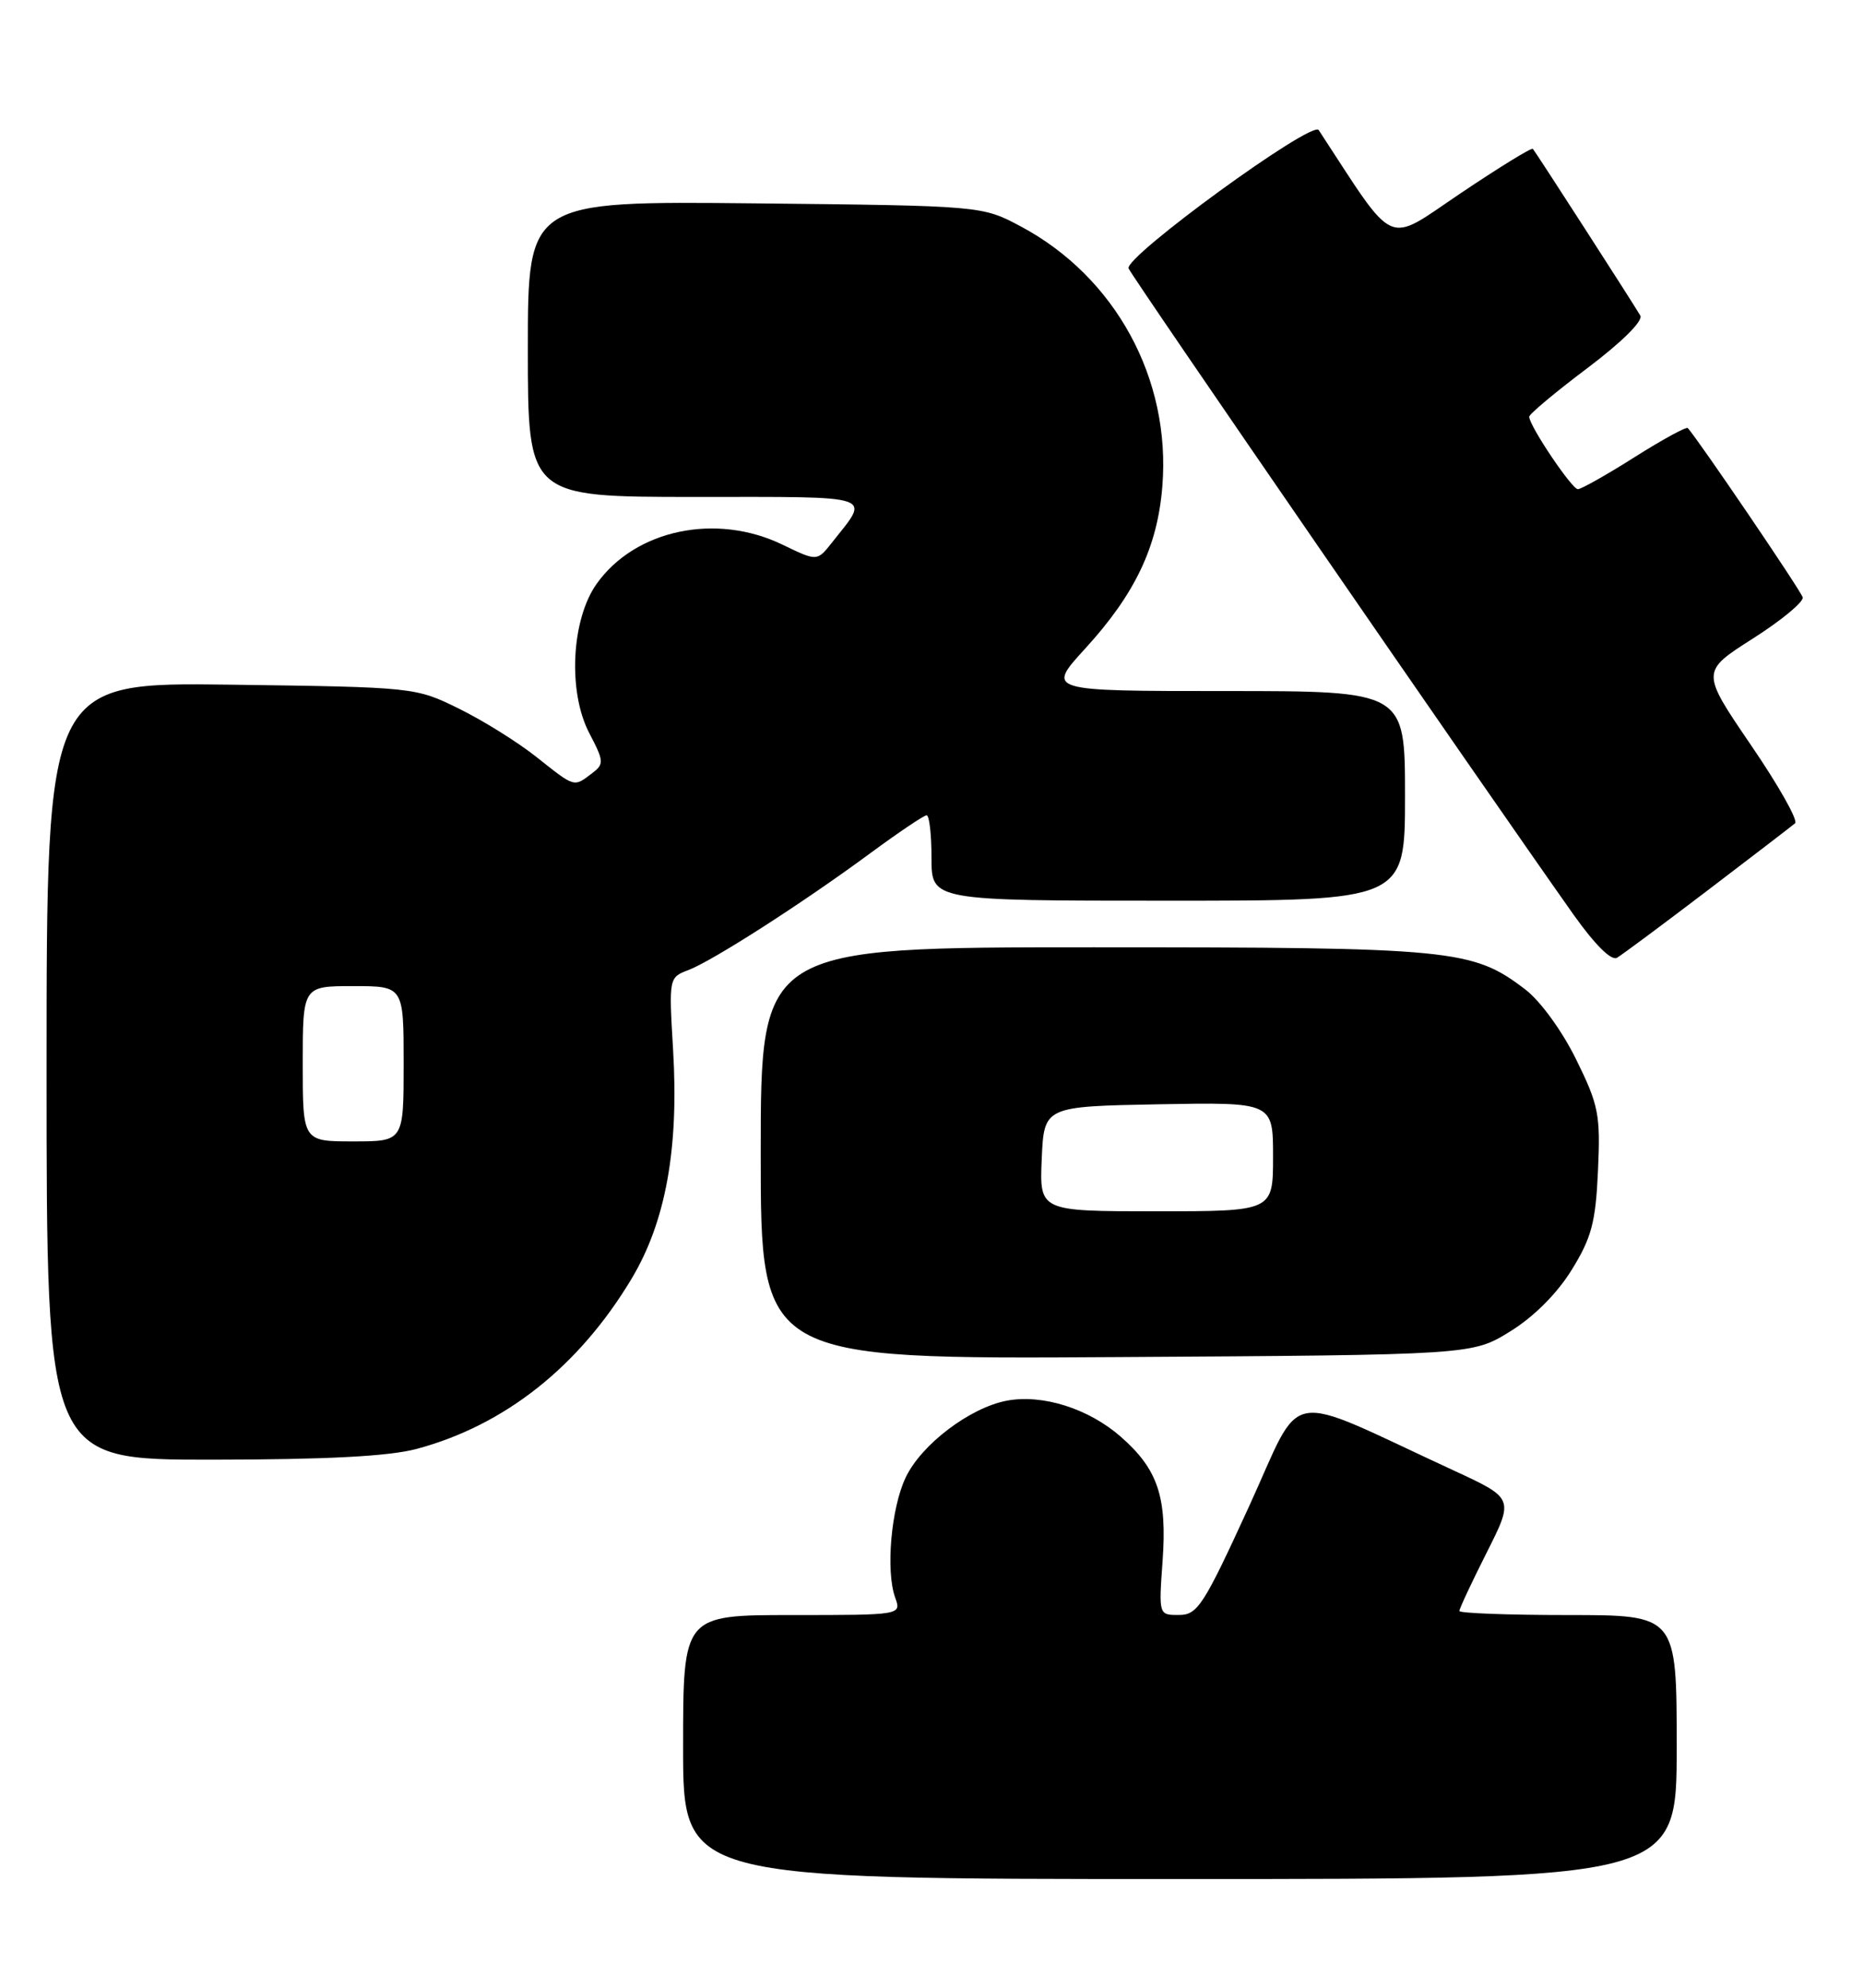 <?xml version="1.0" encoding="UTF-8" standalone="no"?>
<!DOCTYPE svg PUBLIC "-//W3C//DTD SVG 1.1//EN" "http://www.w3.org/Graphics/SVG/1.1/DTD/svg11.dtd" >
<svg xmlns="http://www.w3.org/2000/svg" xmlns:xlink="http://www.w3.org/1999/xlink" version="1.1" viewBox="0 0 240 256">
 <g >
 <path fill="currentColor"
d=" M 216.00 225.00 C 216.00 208.00 216.00 208.00 202.00 208.00 C 194.30 208.00 188.00 207.76 188.00 207.48 C 188.00 207.19 189.58 203.80 191.52 199.96 C 195.04 192.97 195.04 192.97 187.27 189.38 C 164.90 179.05 168.03 178.49 160.87 194.09 C 155.05 206.78 154.27 207.99 151.88 207.99 C 149.27 208.00 149.27 208.00 149.77 201.03 C 150.36 192.79 149.16 189.22 144.39 185.04 C 140.25 181.41 134.32 179.53 129.71 180.39 C 124.95 181.29 118.68 186.04 116.67 190.29 C 114.79 194.24 114.09 202.34 115.32 205.75 C 116.13 208.00 116.13 208.00 102.07 208.00 C 88.00 208.00 88.00 208.00 88.00 225.00 C 88.00 242.00 88.00 242.00 152.00 242.00 C 216.00 242.00 216.00 242.00 216.00 225.00 Z  M 53.65 186.61 C 65.00 183.58 74.58 176.00 81.36 164.69 C 85.76 157.35 87.47 147.93 86.71 135.20 C 86.16 125.96 86.17 125.88 88.67 124.94 C 91.83 123.73 103.46 116.27 112.12 109.88 C 115.76 107.20 119.03 105.00 119.37 105.00 C 119.72 105.00 120.00 107.47 120.00 110.50 C 120.00 116.00 120.00 116.00 150.50 116.00 C 181.00 116.00 181.00 116.00 181.00 102.50 C 181.00 89.00 181.00 89.00 157.90 89.00 C 134.80 89.00 134.80 89.00 139.79 83.54 C 146.23 76.50 149.12 70.42 149.74 62.61 C 150.85 48.79 143.69 35.66 131.50 29.16 C 126.50 26.50 126.50 26.50 97.25 26.19 C 68.00 25.89 68.00 25.89 68.00 44.94 C 68.00 64.00 68.00 64.00 89.54 64.00 C 113.27 64.00 112.12 63.62 107.16 69.90 C 105.26 72.30 105.26 72.30 100.81 70.15 C 92.26 66.01 81.84 68.20 76.87 75.18 C 73.60 79.78 73.13 89.08 75.91 94.41 C 77.83 98.09 77.85 98.40 76.22 99.63 C 73.90 101.39 74.08 101.44 69.13 97.51 C 66.72 95.59 62.22 92.79 59.13 91.27 C 53.53 88.51 53.37 88.50 29.75 88.18 C 6.00 87.87 6.00 87.87 6.00 137.93 C 6.00 188.00 6.00 188.00 27.25 187.99 C 42.05 187.98 50.06 187.56 53.65 186.61 Z  M 194.55 171.47 C 197.59 169.60 200.60 166.58 202.47 163.55 C 205.03 159.41 205.56 157.44 205.86 150.77 C 206.19 143.55 205.95 142.34 203.05 136.45 C 201.24 132.77 198.43 128.90 196.48 127.42 C 189.70 122.24 187.19 122.00 140.84 122.00 C 98.00 122.00 98.00 122.00 98.00 148.53 C 98.00 175.06 98.00 175.06 143.83 174.78 C 189.66 174.50 189.66 174.50 194.55 171.47 Z  M 220.00 114.66 C 225.78 110.26 230.84 106.38 231.25 106.03 C 231.67 105.68 229.11 101.14 225.56 95.95 C 219.12 86.50 219.12 86.50 225.81 82.24 C 229.49 79.90 232.38 77.51 232.23 76.93 C 232.02 76.10 218.87 56.75 217.43 55.13 C 217.24 54.93 214.16 56.61 210.57 58.88 C 206.98 61.15 203.70 63.00 203.27 63.00 C 202.49 63.00 197.00 54.83 197.00 53.67 C 197.00 53.33 200.37 50.51 204.49 47.41 C 208.95 44.05 211.71 41.31 211.31 40.64 C 210.27 38.87 197.81 19.54 197.47 19.17 C 197.31 18.98 193.12 21.56 188.18 24.88 C 178.36 31.48 180.00 32.21 169.88 16.75 C 169.03 15.46 144.82 33.08 145.39 34.57 C 145.79 35.61 190.64 100.72 202.69 117.77 C 205.46 121.67 207.58 123.78 208.31 123.35 C 208.97 122.96 214.22 119.06 220.00 114.66 Z  M 39.00 137.00 C 39.00 127.00 39.00 127.00 45.50 127.00 C 52.00 127.00 52.00 127.00 52.00 137.00 C 52.00 147.00 52.00 147.00 45.50 147.00 C 39.00 147.00 39.00 147.00 39.00 137.00 Z  M 134.20 149.25 C 134.50 142.50 134.50 142.50 149.25 142.22 C 164.00 141.95 164.00 141.95 164.00 148.97 C 164.00 156.00 164.00 156.00 148.95 156.00 C 133.91 156.00 133.91 156.00 134.20 149.25 Z "/>
</g>
</svg>